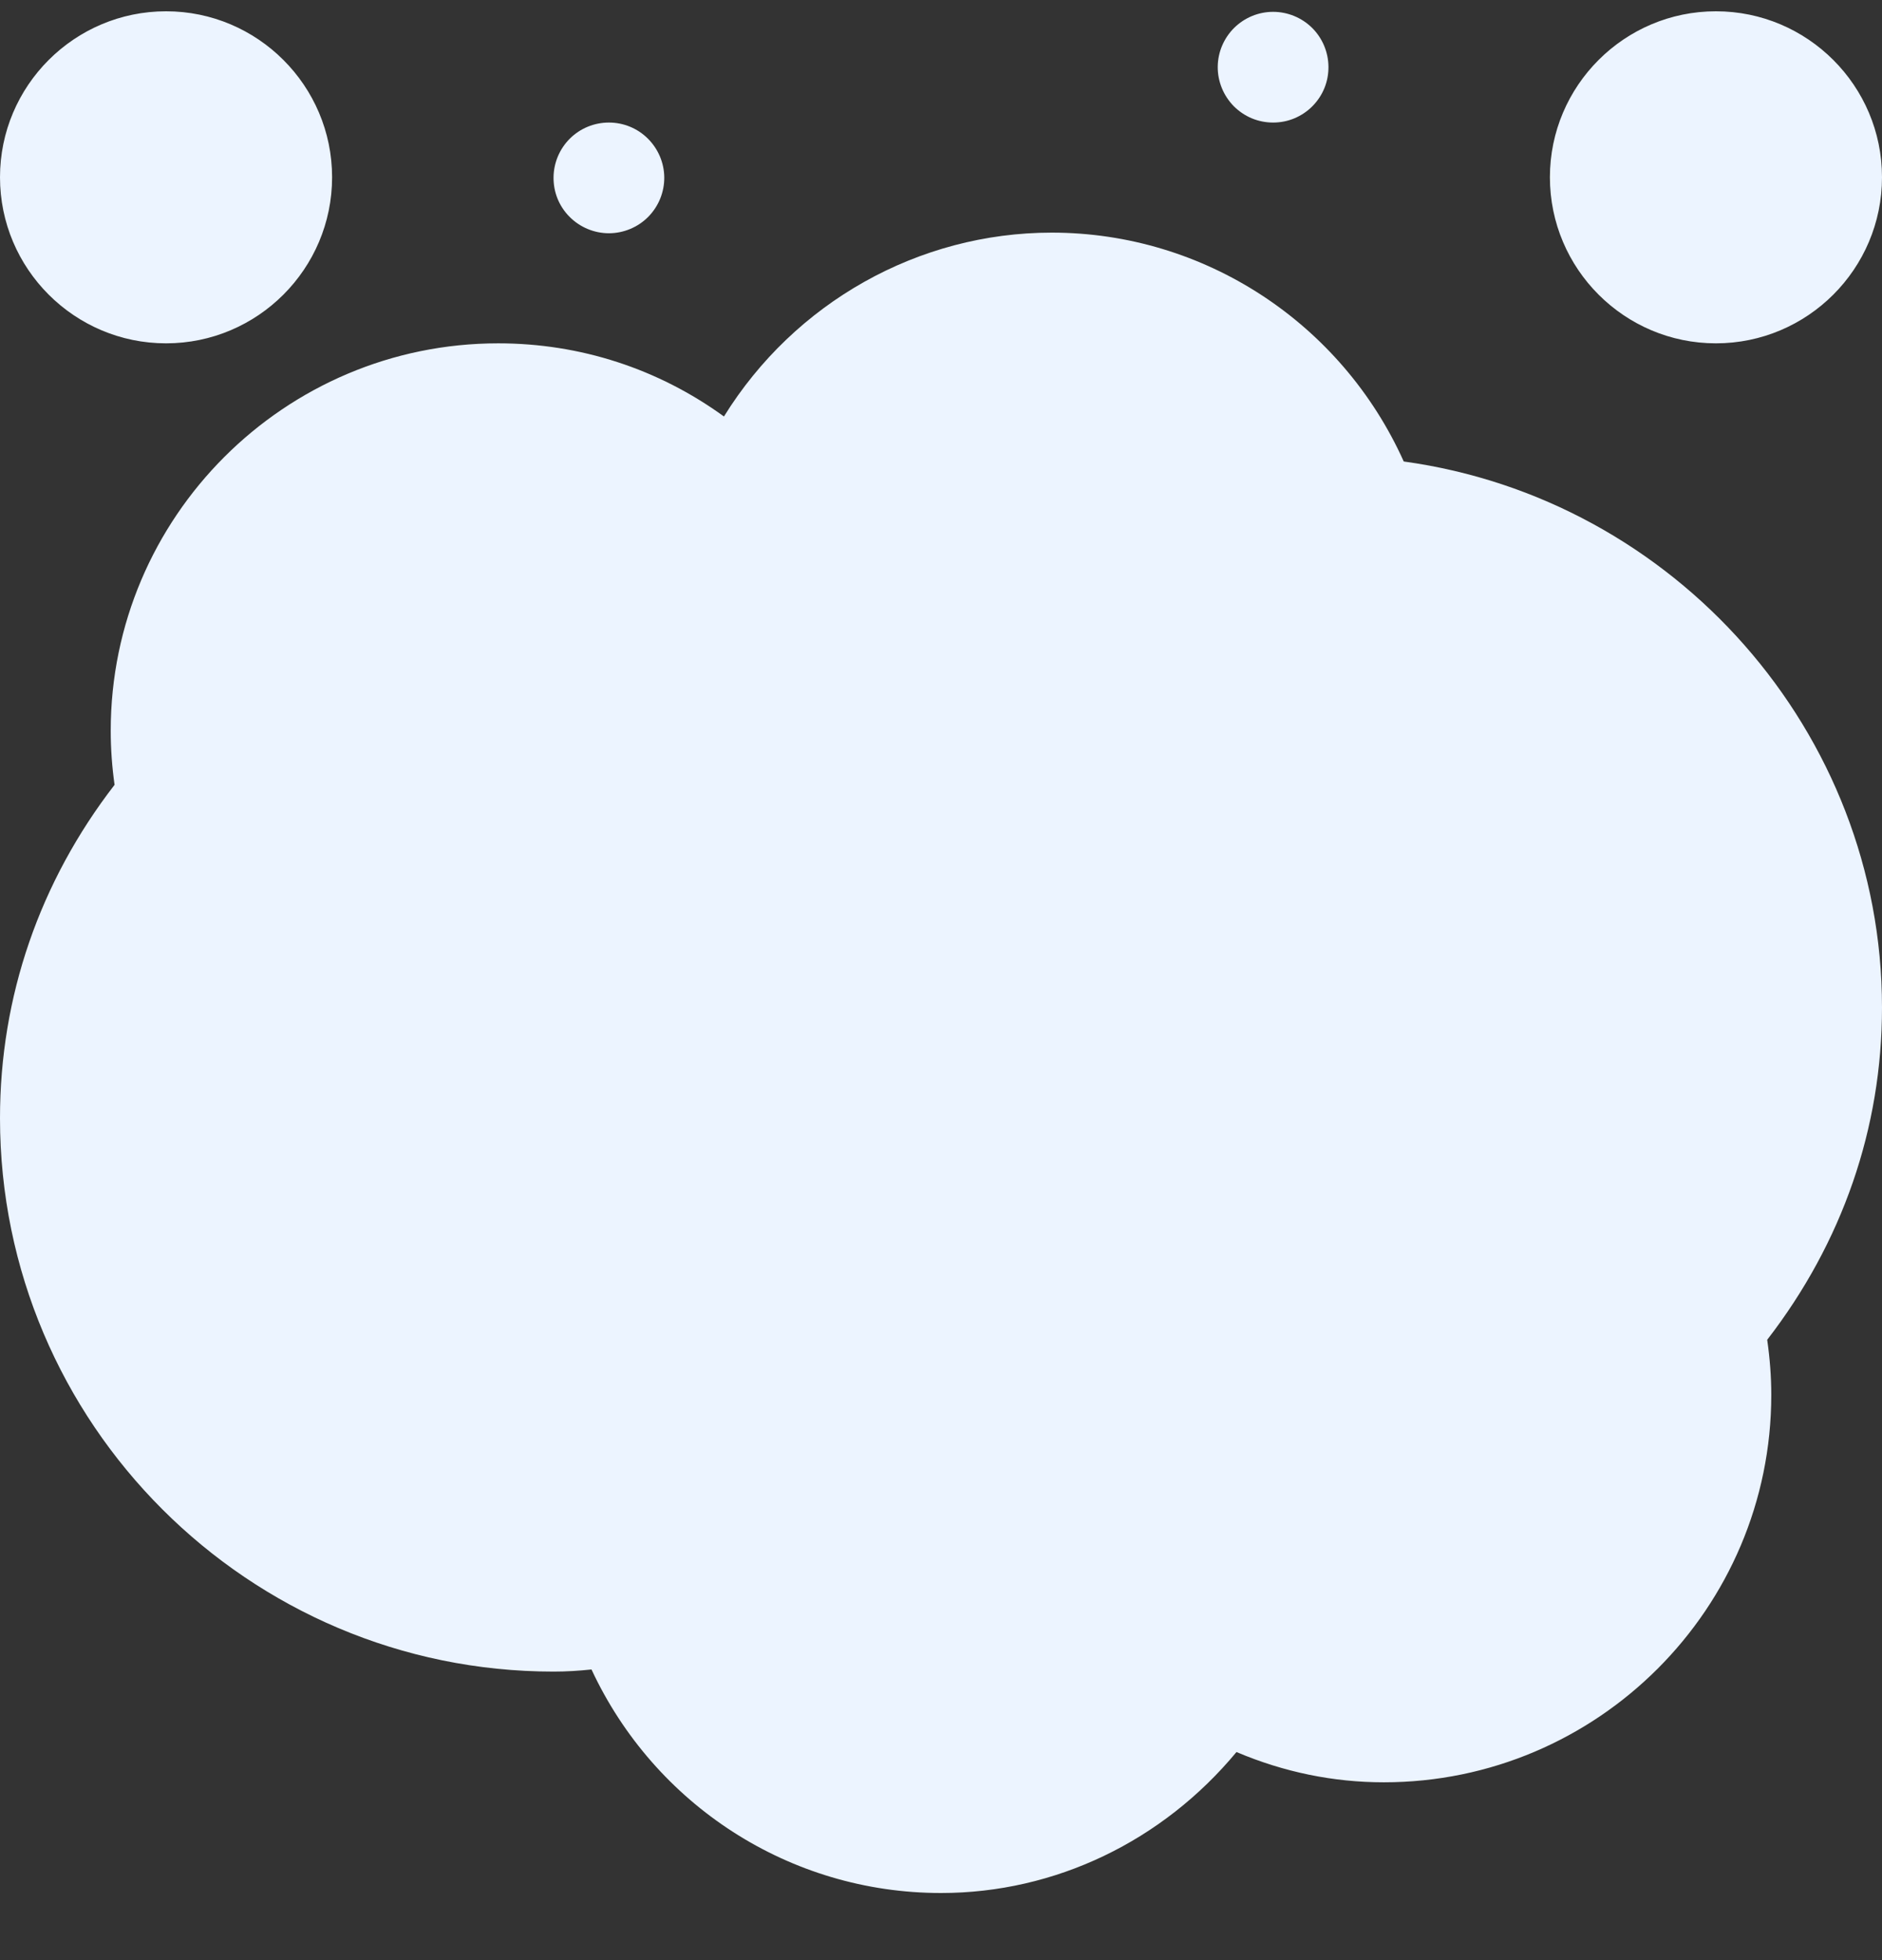 <svg width="24" height="25" viewBox="0 0 24 25" fill="none" xmlns="http://www.w3.org/2000/svg">
    <rect x="0" y="0" width="24" height="25" fill="#333333" stroke="none"/>
    <path
        d="M0 14.261C0 12.711 0.505 11.248 1.461 10.01C1.429 9.782 1.412 9.551 1.412 9.32C1.412 6.596 3.629 4.379 6.353 4.379C7.402 4.379 8.396 4.705 9.232 5.312C10.132 3.859 11.712 2.967 13.412 2.967C15.36 2.967 17.109 4.123 17.901 5.886C21.356 6.361 24 9.337 24 12.85C24 14.388 23.495 15.847 22.536 17.088C22.57 17.326 22.588 17.558 22.588 17.791C22.588 20.515 20.371 22.732 17.647 22.732C17.002 22.732 16.372 22.602 15.768 22.346C14.826 23.482 13.457 24.144 12 24.144C10.071 24.144 8.347 23.02 7.543 21.293C7.381 21.31 7.222 21.32 7.059 21.32C3.167 21.32 0 18.153 0 14.261ZM19.765 2.261C19.765 3.429 20.715 4.379 21.882 4.379C23.05 4.379 24 3.429 24 2.261C24 1.094 23.05 0.144 21.882 0.144C20.715 0.144 19.765 1.094 19.765 2.261ZM15.529 0.85C15.528 0.943 15.546 1.036 15.581 1.122C15.616 1.209 15.668 1.287 15.733 1.354C15.799 1.42 15.877 1.473 15.963 1.509C16.05 1.545 16.142 1.563 16.235 1.563C16.329 1.563 16.421 1.545 16.507 1.509C16.593 1.473 16.672 1.42 16.737 1.354C16.803 1.287 16.855 1.209 16.89 1.122C16.925 1.036 16.942 0.943 16.941 0.85C16.939 0.664 16.864 0.486 16.732 0.355C16.6 0.225 16.421 0.151 16.235 0.151C16.049 0.151 15.871 0.225 15.739 0.355C15.607 0.486 15.531 0.664 15.529 0.85ZM7.059 2.261C7.058 2.355 7.075 2.447 7.11 2.534C7.145 2.62 7.197 2.699 7.263 2.765C7.329 2.832 7.407 2.884 7.493 2.92C7.579 2.956 7.671 2.975 7.765 2.975C7.858 2.975 7.951 2.956 8.037 2.92C8.123 2.884 8.201 2.832 8.267 2.765C8.332 2.699 8.384 2.62 8.419 2.534C8.454 2.447 8.472 2.355 8.471 2.261C8.469 2.075 8.393 1.898 8.261 1.767C8.129 1.636 7.951 1.563 7.765 1.563C7.579 1.563 7.4 1.636 7.268 1.767C7.136 1.898 7.061 2.076 7.059 2.261ZM2.118 4.379C3.285 4.379 4.235 3.429 4.235 2.261C4.235 1.094 3.285 0.144 2.118 0.144C0.95 0.144 0 1.094 0 2.261C0 3.429 0.95 4.379 2.118 4.379Z"
        fill="#ECF4FF" />
</svg>